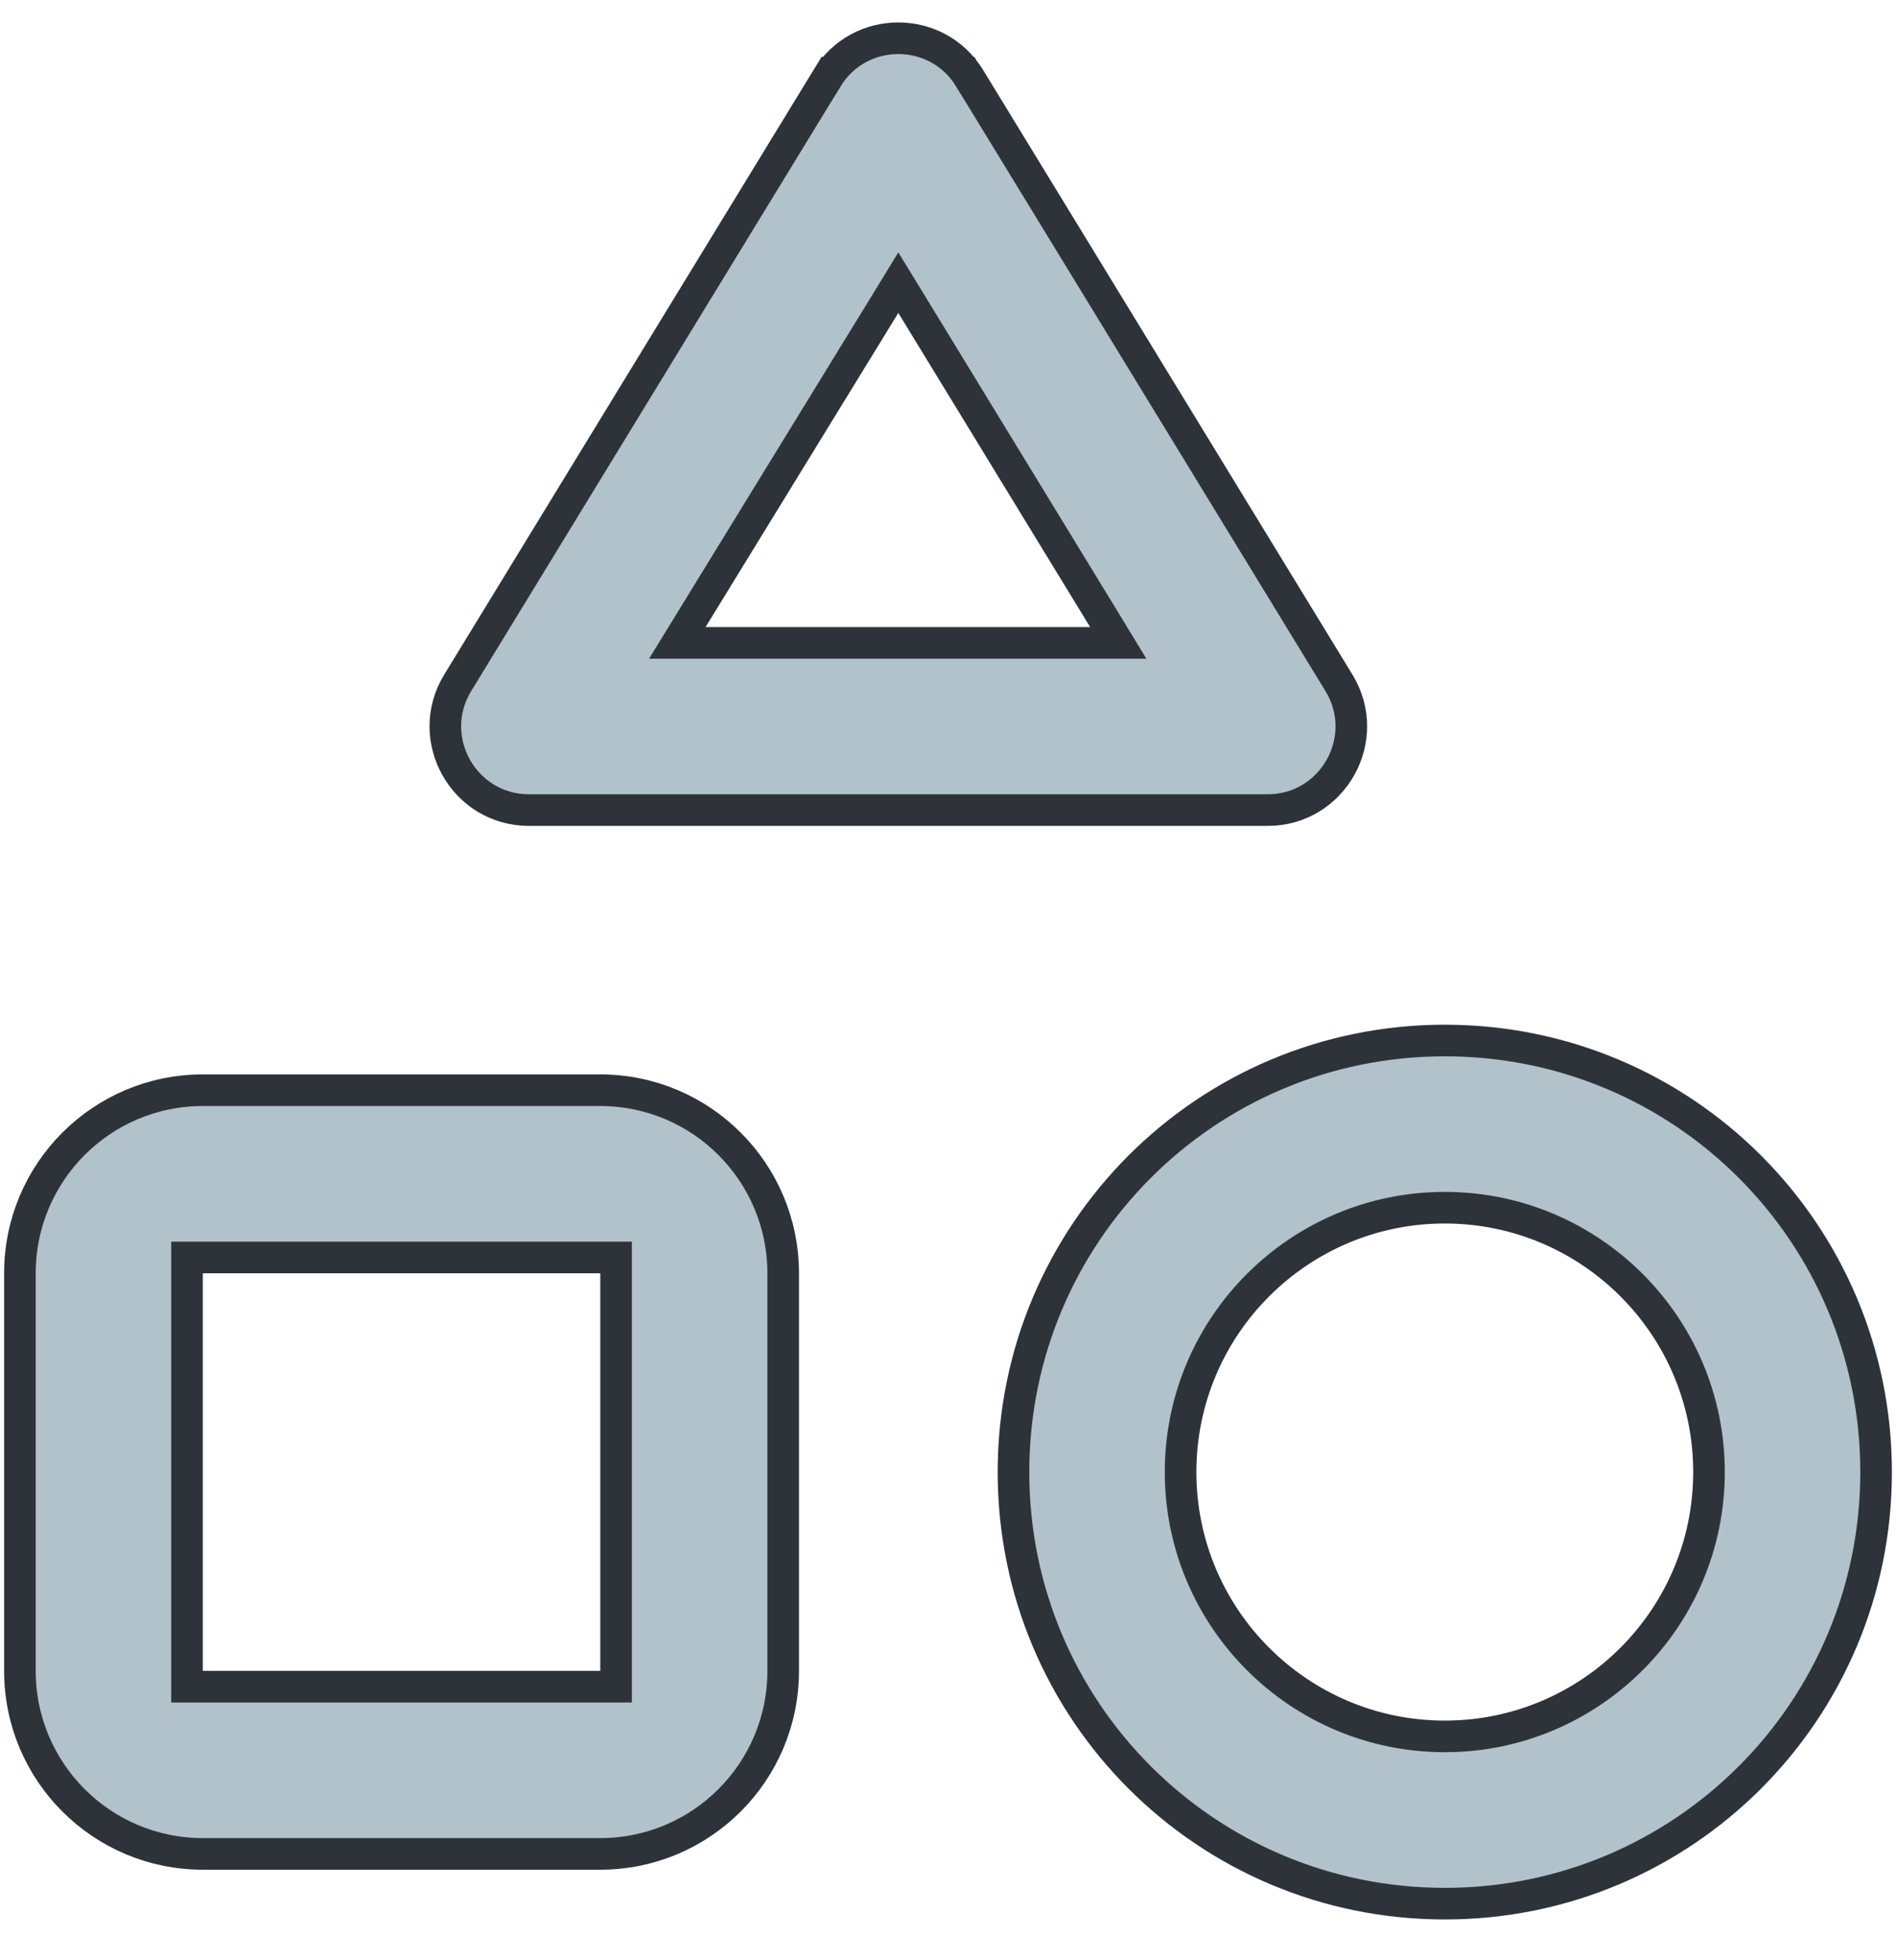 <svg width="30" height="31" viewBox="0 0 30 31" fill="none" xmlns="http://www.w3.org/2000/svg">
<path d="M14.427 4.818L14.214 4.47L14.001 4.818L10.951 9.786L10.717 10.167H11.164H17.248H17.694L17.462 9.786L14.427 4.818ZM15.342 1.237L15.547 1.112L15.342 1.237L21.186 10.799C21.724 11.68 21.09 12.811 20.057 12.811H8.37C7.338 12.811 6.704 11.68 7.242 10.799L13.086 1.237L12.873 1.107L13.086 1.237C13.601 0.394 14.827 0.394 15.342 1.237ZM3.209 19.886H2.959V20.136V26.424V26.674H3.209H9.498H9.748V26.424V20.136V19.886H9.498H3.209ZM16.036 23.28C16.036 19.503 19.084 16.455 22.861 16.455C26.637 16.455 29.685 19.503 29.685 23.28C29.685 27.056 26.637 30.105 22.861 30.105C19.084 30.105 16.036 27.056 16.036 23.28ZM18.68 23.28C18.68 25.587 20.553 27.46 22.861 27.46C25.168 27.46 27.041 25.587 27.041 23.28C27.041 20.972 25.168 19.099 22.861 19.099C20.553 19.099 18.68 20.972 18.68 23.28ZM3.209 29.318C1.611 29.318 0.315 28.023 0.315 26.424L0.315 20.136C0.315 18.537 1.611 17.241 3.209 17.241H9.498C11.096 17.241 12.392 18.537 12.392 20.136V26.424C12.392 28.023 11.096 29.318 9.498 29.318H3.209Z" fill="#B2C2CB" stroke="#2E333A" stroke-width="0.5"/>
</svg>
